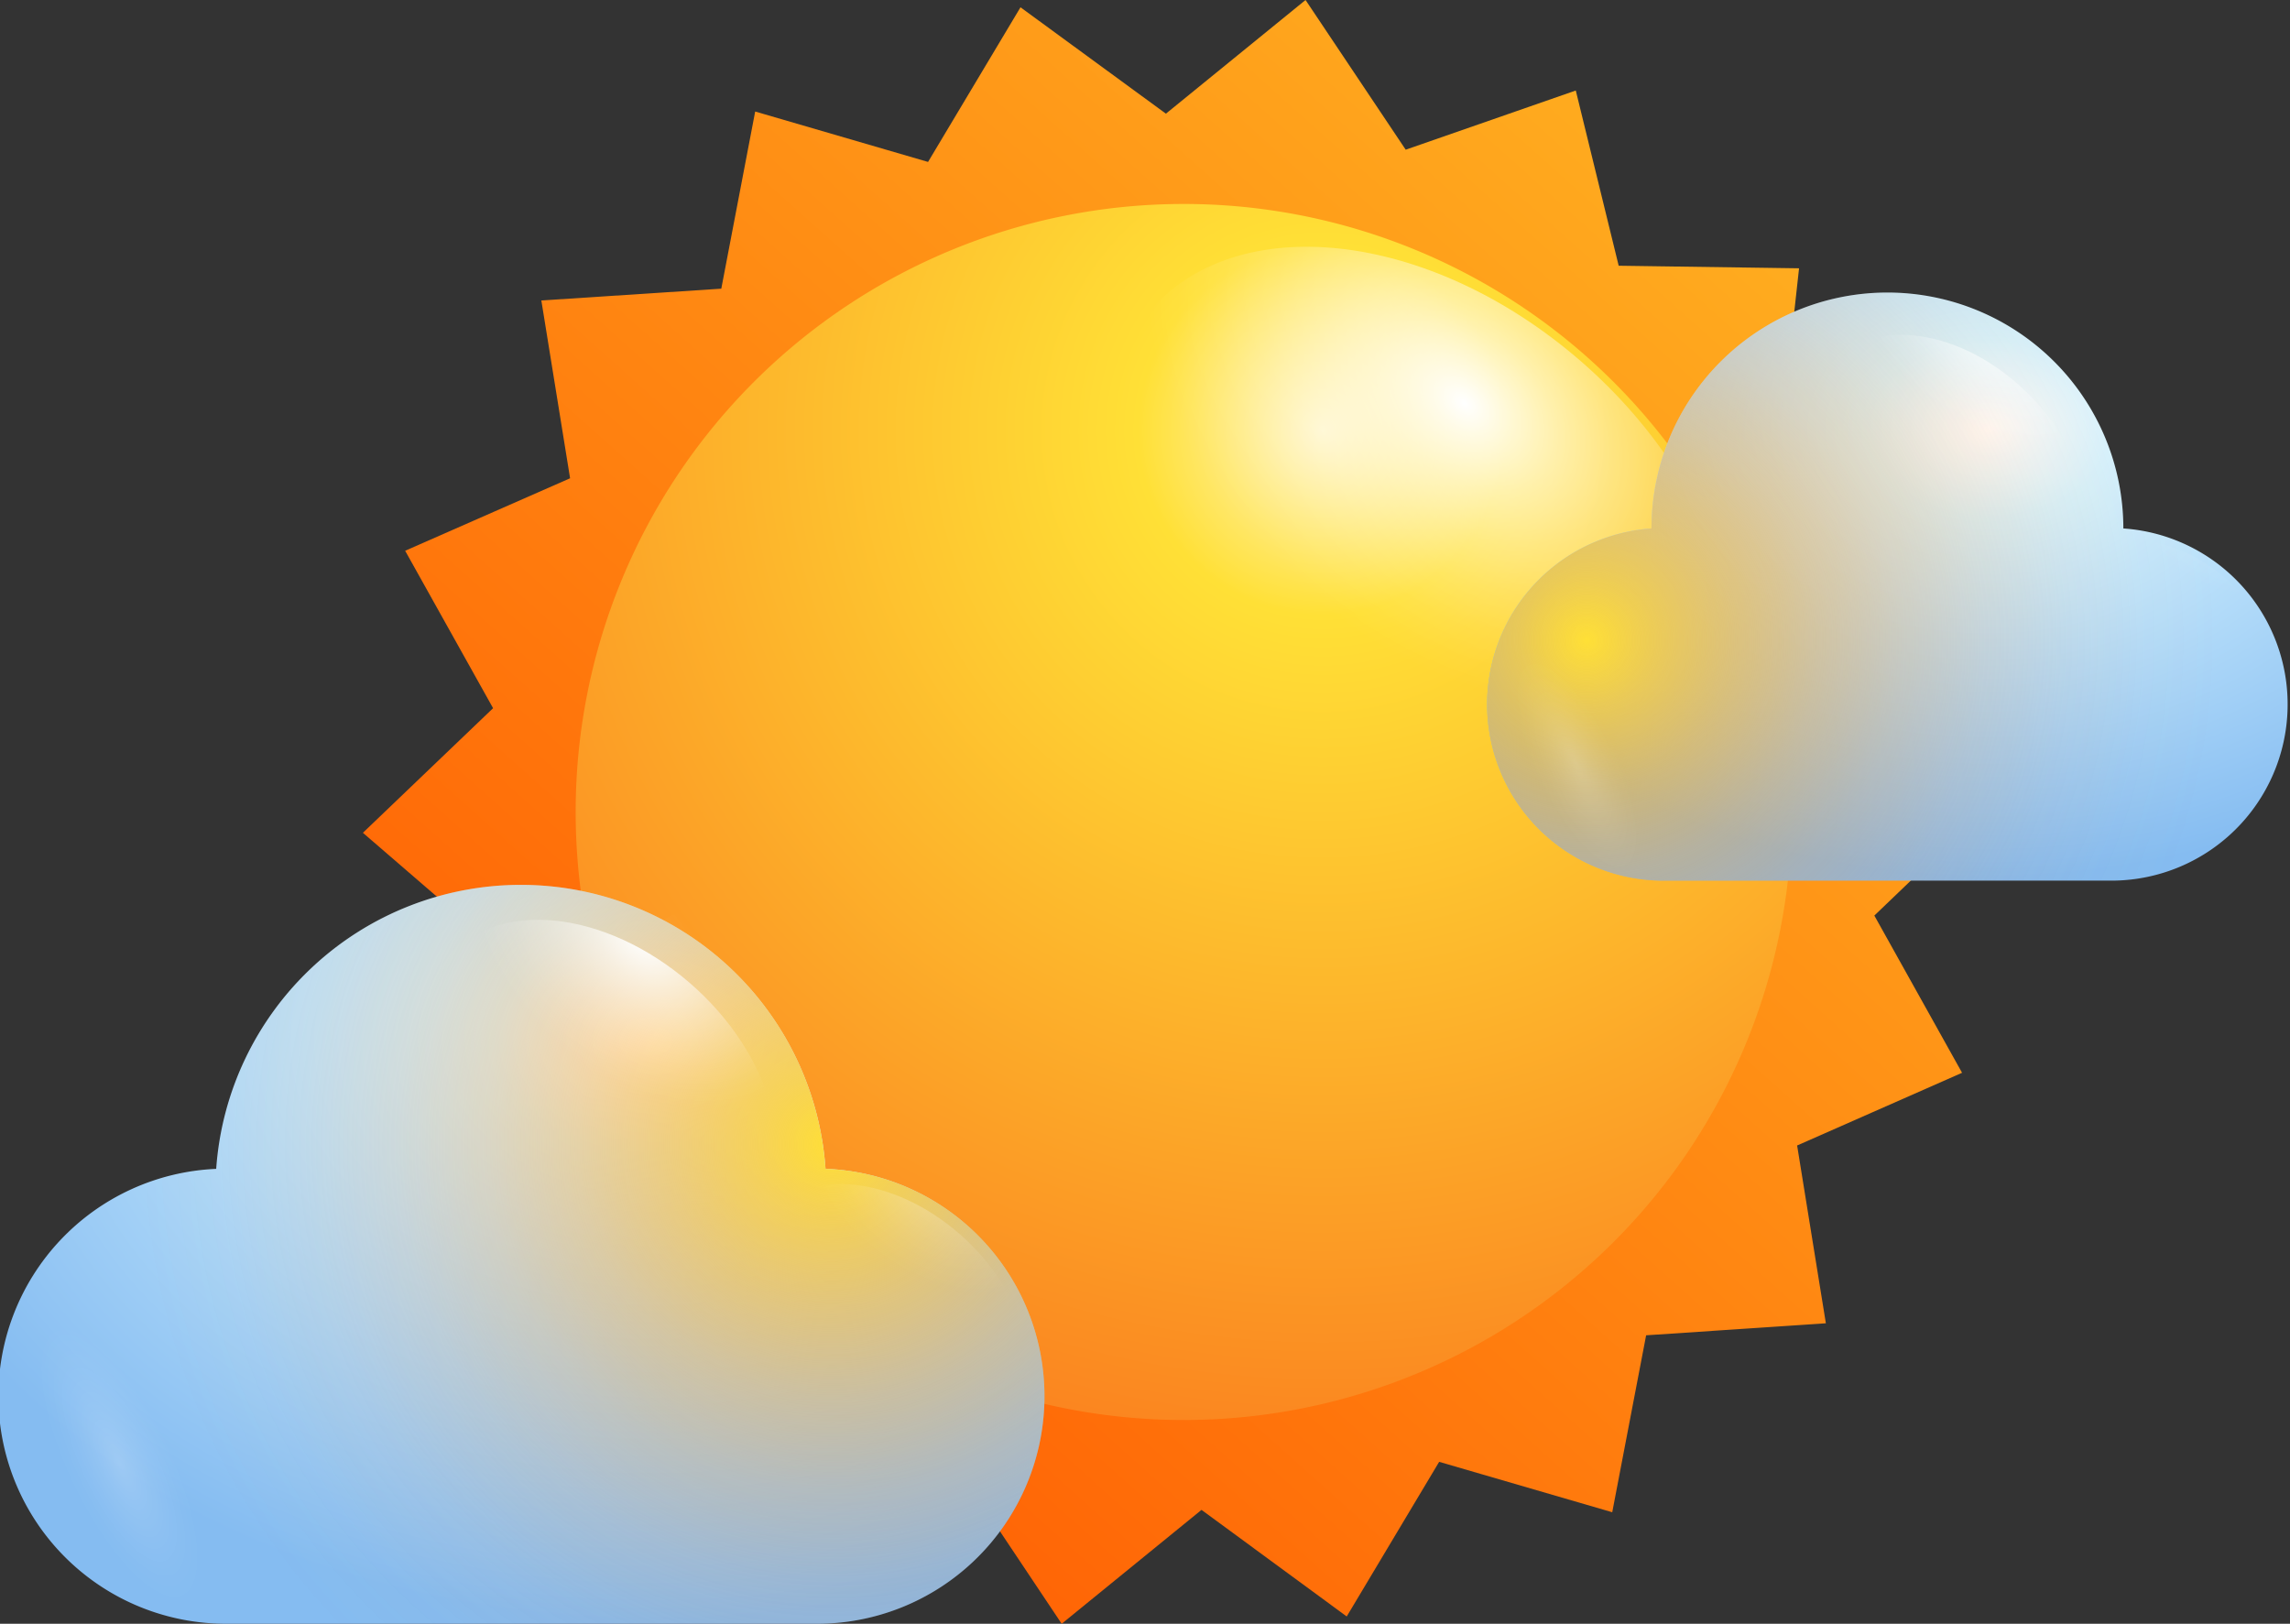 <svg xmlns="http://www.w3.org/2000/svg" xmlns:xlink="http://www.w3.org/1999/xlink" viewBox="0 0 106.77 75.71"><rect x="0" y="0" width="106.77" height="75.71" fill="#333333" stroke="none"/><defs><style>.cls-1{isolation:isolate;}.cls-2{fill:url(#linear-gradient);}.cls-3{fill:url(#radial-gradient);}.cls-10,.cls-13,.cls-14,.cls-15,.cls-4,.cls-5,.cls-8,.cls-9{mix-blend-mode:overlay;}.cls-4{fill:url(#radial-gradient-2);}.cls-14,.cls-5,.cls-9{opacity:0.4;}.cls-5{fill:url(#Degradado_sin_nombre_34);}.cls-6{fill:url(#radial-gradient-3);}.cls-7{fill:url(#radial-gradient-4);}.cls-8{fill:url(#radial-gradient-5);}.cls-9{fill:url(#radial-gradient-6);}.cls-10,.cls-15{opacity:0.2;}.cls-10{fill:url(#Degradado_sin_nombre_34-2);}.cls-11{fill:url(#radial-gradient-7);}.cls-12{fill:url(#radial-gradient-8);}.cls-13{fill:url(#radial-gradient-9);}.cls-14{fill:url(#radial-gradient-10);}.cls-15{fill:url(#Degradado_sin_nombre_34-3);}</style><linearGradient id="linear-gradient" x1="90.08" y1="-1.14" x2="22.82" y2="74.02" gradientUnits="userSpaceOnUse"><stop offset="0" stop-color="#ffba24"/><stop offset="1" stop-color="#f50"/></linearGradient><radialGradient id="radial-gradient" cx="-656.38" cy="20.08" r="53.81" gradientTransform="matrix(-1, 0, 0, 1, -594.71, 0)" gradientUnits="userSpaceOnUse"><stop offset="0" stop-color="#fff4c3"/><stop offset="0.16" stop-color="#ffe036"/><stop offset="1" stop-color="#fa761c"/></radialGradient><radialGradient id="radial-gradient-2" cx="623.66" cy="-1766.39" r="8.08" gradientTransform="matrix(-0.84, 1.15, -1.62, -1.31, -2269.42, -3012.39)" gradientUnits="userSpaceOnUse"><stop offset="0" stop-color="#fff"/><stop offset="0.1" stop-color="#fff" stop-opacity="0.85"/><stop offset="0.29" stop-color="#fff" stop-opacity="0.59"/><stop offset="0.47" stop-color="#fff" stop-opacity="0.38"/><stop offset="0.63" stop-color="#fff" stop-opacity="0.22"/><stop offset="0.78" stop-color="#fff" stop-opacity="0.1"/><stop offset="0.91" stop-color="#fff" stop-opacity="0.03"/><stop offset="1" stop-color="#fff" stop-opacity="0"/></radialGradient><radialGradient id="Degradado_sin_nombre_34" cx="-3385.94" cy="3532.63" r="7.79" gradientTransform="matrix(-1.17, -1.1, 0.22, -0.73, -4712.28, -1101.4)" xlink:href="#radial-gradient-2"/><radialGradient id="radial-gradient-3" cx="30.41" cy="48.51" r="37.04" gradientTransform="translate(60.81 83.95) rotate(180) scale(1 0.73)" gradientUnits="userSpaceOnUse"><stop offset="0" stop-color="#fff"/><stop offset="0.2" stop-color="#d5f3ff"/><stop offset="1" stop-color="#85bcf1"/></radialGradient><radialGradient id="radial-gradient-4" cx="38.81" cy="53.34" r="42.11" gradientUnits="userSpaceOnUse"><stop offset="0" stop-color="#ffe036"/><stop offset="0.08" stop-color="#fecb31" stop-opacity="0.81"/><stop offset="0.18" stop-color="#fdb52b" stop-opacity="0.6"/><stop offset="0.28" stop-color="#fca227" stop-opacity="0.41"/><stop offset="0.38" stop-color="#fb9223" stop-opacity="0.26"/><stop offset="0.48" stop-color="#fb8620" stop-opacity="0.15"/><stop offset="0.58" stop-color="#fa7d1e" stop-opacity="0.07"/><stop offset="0.68" stop-color="#fa781c" stop-opacity="0.02"/><stop offset="0.77" stop-color="#fa761c" stop-opacity="0"/></radialGradient><radialGradient id="radial-gradient-5" cx="654.23" cy="-1758.61" r="4.47" xlink:href="#radial-gradient-2"/><radialGradient id="radial-gradient-6" cx="654.09" cy="-1766.86" r="3.51" xlink:href="#radial-gradient-2"/><radialGradient id="Degradado_sin_nombre_34-2" cx="5.77" cy="68.41" r="2.57" gradientTransform="matrix(0.9, -0.43, 1.26, 2.62, -85.82, -108.53)" xlink:href="#radial-gradient-2"/><radialGradient id="radial-gradient-7" cx="92.71" cy="20" r="28.68" gradientTransform="translate(185.43 34.61) rotate(180) scale(1 0.73)" xlink:href="#radial-gradient-3"/><radialGradient id="radial-gradient-8" cx="73.98" cy="29.85" r="38.33" xlink:href="#radial-gradient-4"/><radialGradient id="radial-gradient-9" cx="610.63" cy="-1774.83" r="3.46" xlink:href="#radial-gradient-2"/><radialGradient id="radial-gradient-10" cx="610.53" cy="-1781.22" r="2.72" xlink:href="#radial-gradient-2"/><radialGradient id="Degradado_sin_nombre_34-3" cx="73.64" cy="35.41" r="1.99" gradientTransform="matrix(0.9, -0.43, 1.26, 2.62, -37.42, -25.52)" xlink:href="#radial-gradient-2"/></defs><g class="cls-1"><g id="Слой_2" data-name="Слой 2"><g id="OBJECTS"><polygon class="cls-2" points="85.13 61.7 76.75 62.26 75.17 70.51 67.1 68.16 62.79 75.37 56.02 70.4 49.5 75.71 44.84 68.73 36.9 71.48 34.9 63.32 26.5 63.2 27.41 54.85 19.56 51.86 23.28 44.32 16.92 38.83 22.99 33.02 18.89 25.68 26.58 22.3 25.24 14.01 33.63 13.46 35.21 5.2 43.27 7.55 47.58 0.34 54.36 5.3 60.87 0 65.54 6.98 73.47 4.22 75.47 12.39 83.88 12.51 82.96 20.86 90.81 23.85 87.1 31.39 93.45 36.88 87.39 42.69 91.48 50.02 83.79 53.41 85.13 61.7"/><path class="cls-3" d="M26.84,37.85A28.35,28.35,0,1,0,55.19,9.51,28.35,28.35,0,0,0,26.84,37.85Z"/><path class="cls-4" d="M59.51,34.94c-7.22-5.86-10-14.77-6.3-19.92s12.63-4.57,19.85,1.28,10,14.78,6.3,19.92S66.72,40.79,59.51,34.94Z"/><path class="cls-5" d="M30.13,44.12C31.09,41,36,42.28,41,47s8.35,11.12,7.4,14.26-5.81,1.83-10.86-2.9S29.18,47.25,30.13,44.12Z"/><path class="cls-6" d="M38.49,54.5a14.24,14.24,0,0,0-28.41,0,10.61,10.61,0,0,0,.53,21.21H38a10.61,10.61,0,0,0,.54-21.21Z"/><path class="cls-7" d="M38.49,54.5a14.24,14.24,0,0,0-28.41,0,10.61,10.61,0,0,0,.53,21.21H38a10.61,10.61,0,0,0,.54-21.21Z"/><path class="cls-8" d="M24.28,55.82c-4-3.24-5.55-8.17-3.48-11s7-2.52,11,.71,5.56,8.18,3.49,11S28.28,59.06,24.28,55.82Z"/><path class="cls-9" d="M38.56,65.4c-3.14-2.54-4.36-6.42-2.74-8.66s5.5-2,8.64.56,4.36,6.42,2.73,8.66S41.7,68,38.56,65.4Z"/><path class="cls-10" d="M7.59,65.76c-2.32-3.62-5-5.36-6-3.89s.06,5.58,2.37,9.2S9,76.42,10,75,9.9,69.37,7.59,65.76Z"/><path class="cls-11" d="M99,24.64a11,11,0,0,0-22,0,8.22,8.22,0,0,0,.42,16.42H98.56A8.22,8.22,0,0,0,99,24.64Z"/><path class="cls-12" d="M99,24.64a11,11,0,0,0-22,0,8.22,8.22,0,0,0,.42,16.42H98.56A8.22,8.22,0,0,0,99,24.64Z"/><path class="cls-13" d="M88,25.66c-3.09-2.51-4.3-6.33-2.69-8.53s5.41-2,8.5.55,4.3,6.33,2.7,8.53S91.07,28.17,88,25.66Z"/><path class="cls-14" d="M99,33.08c-2.43-2-3.38-5-2.12-6.71s4.25-1.54,6.68.43,3.38,5,2.12,6.71S101.46,35,99,33.08Z"/><path class="cls-15" d="M75.05,33.35c-1.8-2.8-3.88-4.14-4.66-3s0,4.32,1.84,7.12,3.87,4.15,4.65,3S76.84,36.15,75.05,33.35Z"/></g></g></g></svg>